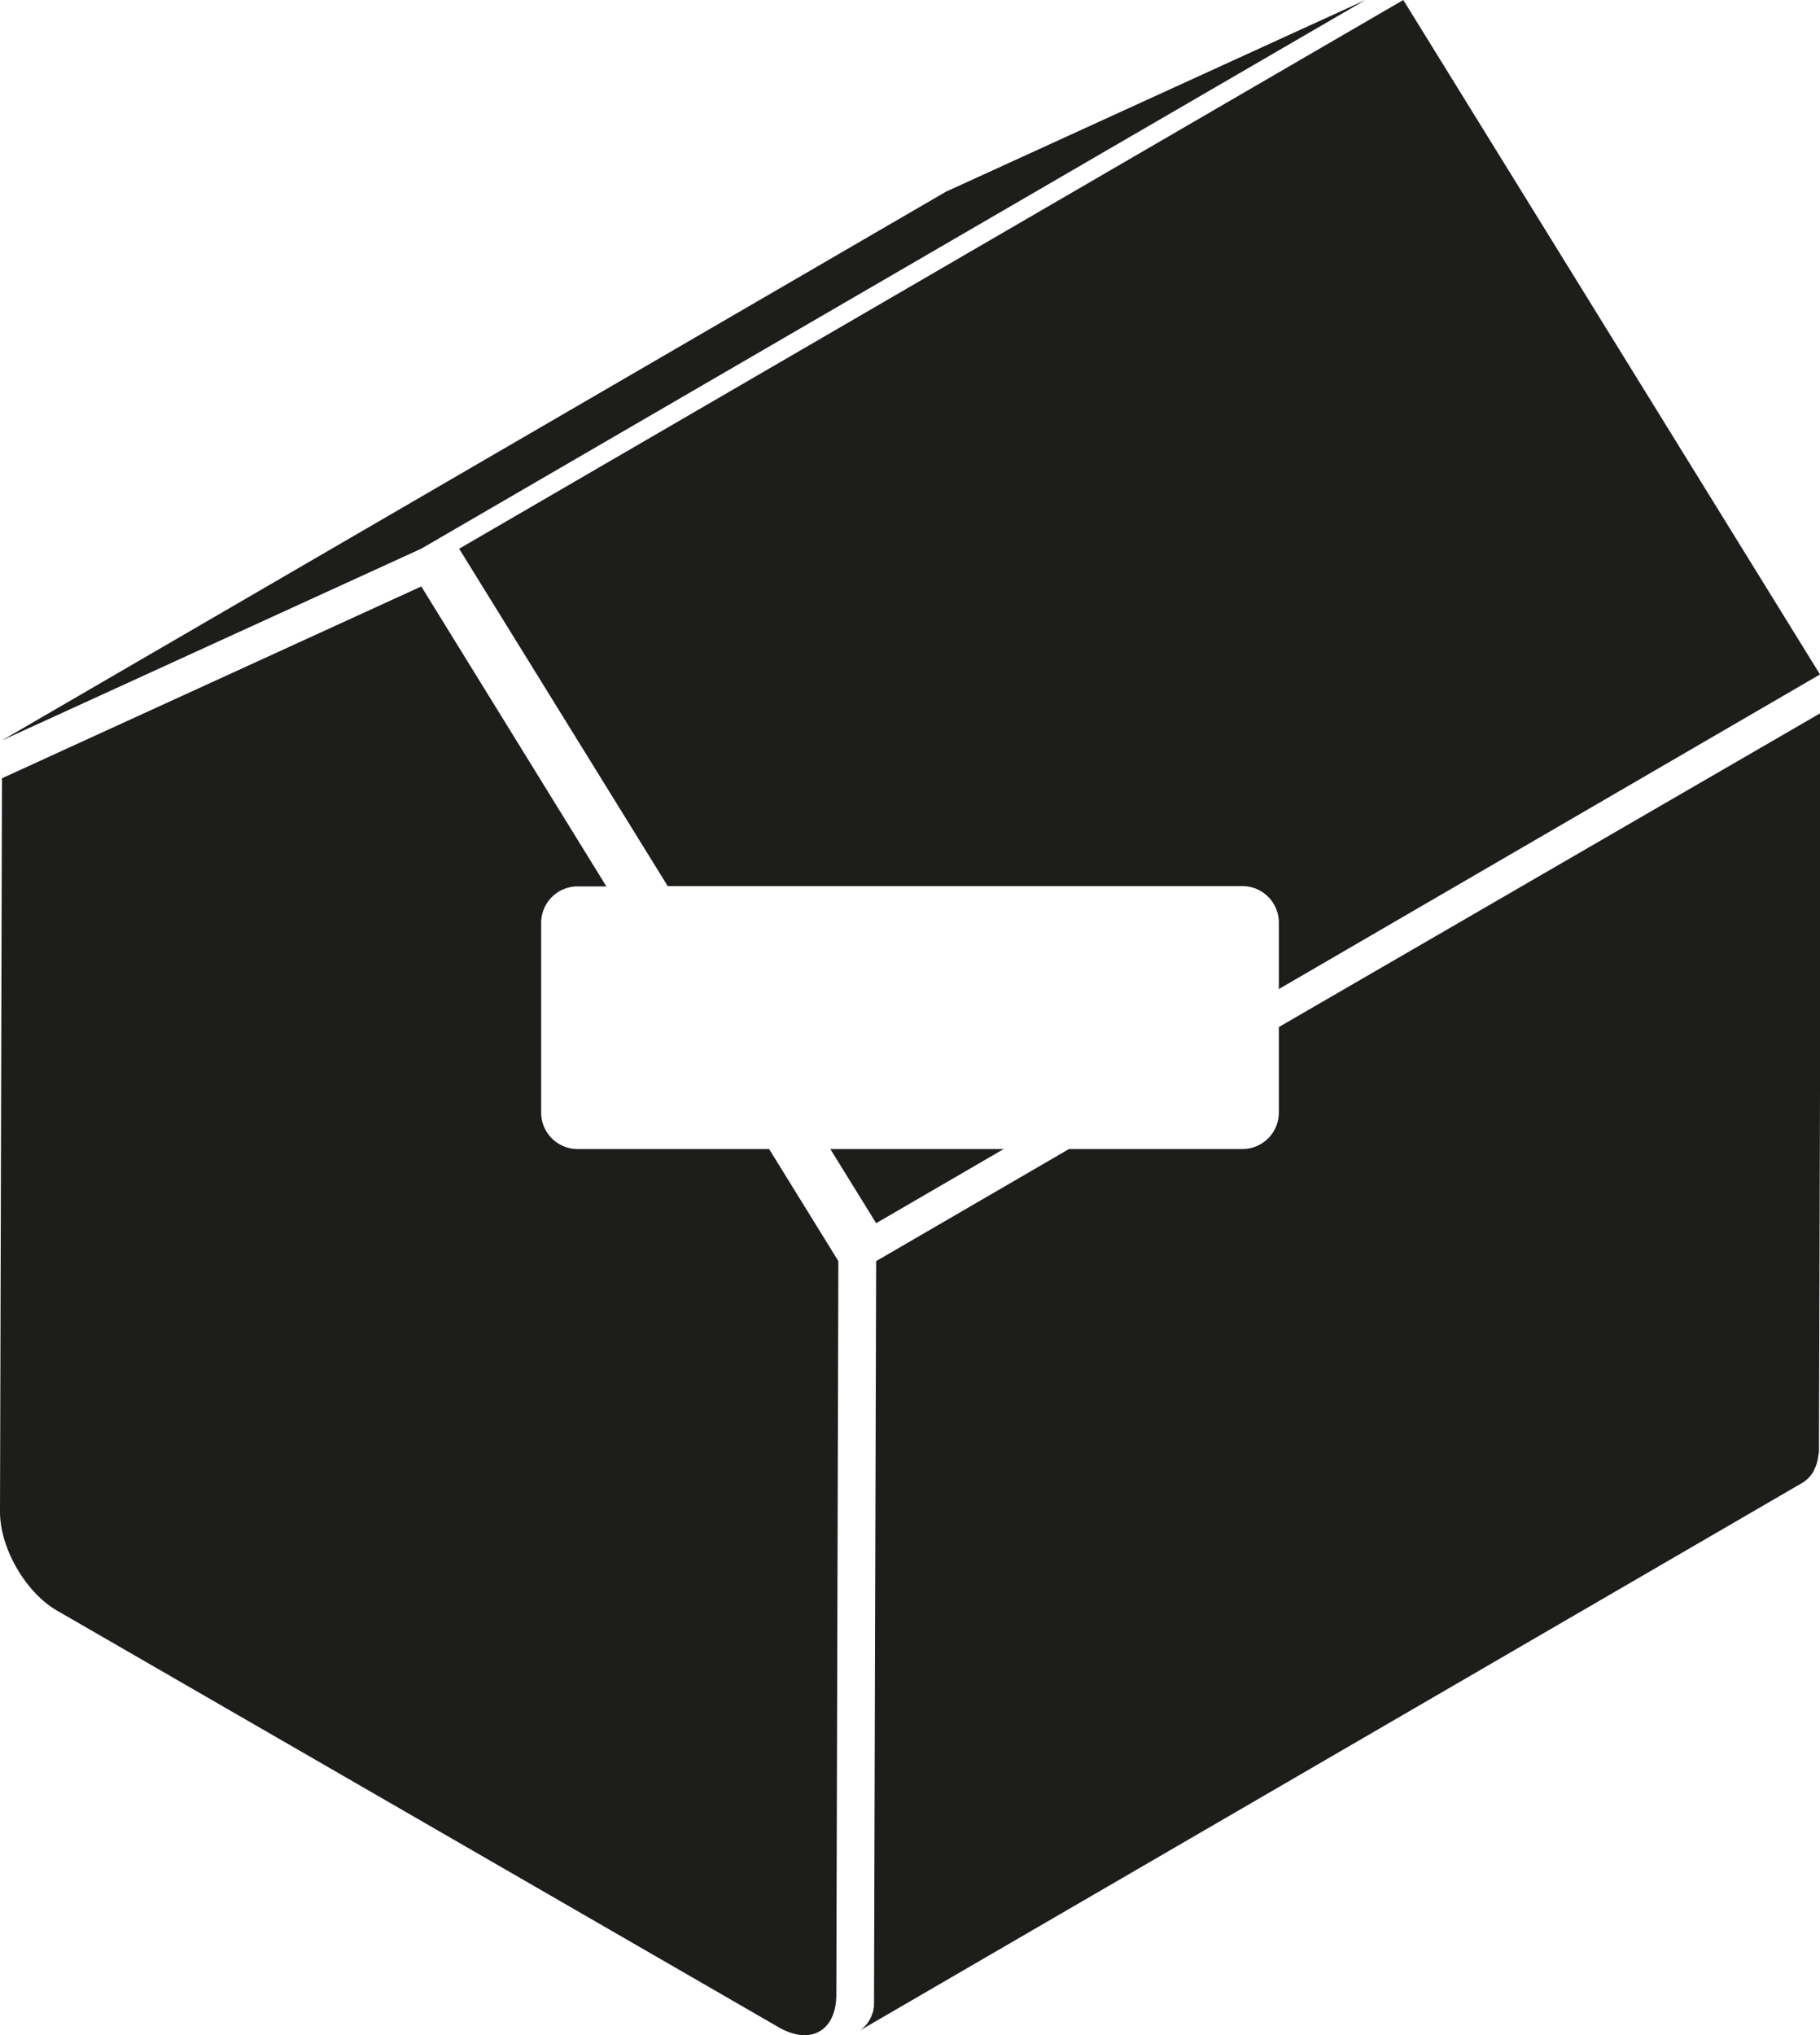 <svg xmlns="http://www.w3.org/2000/svg" viewBox="0 0 249.48 278.94"><defs><style>.cls-1{fill:#1d1d1b;}</style></defs><title>House minus</title><g id="House_minus" data-name="House minus"><polygon class="cls-1" points="187.17 0 129.66 26.28 0.27 101.48 57.75 75.2 187.17 0"/><path class="cls-1" d="M175.3,140.77v11.72a5,5,0,0,1-5,5H146.53L120.1,172.85l-.29,100.53c0,.28,0,.54,0,.8a2.58,2.58,0,0,1,0,.36,2.35,2.35,0,0,0,0,.37c0,.12,0,.23-.08.37a2,2,0,0,1,0,.24l-.06.21a3.82,3.82,0,0,1-.13.36,3.71,3.71,0,0,1-.19.46,2.86,2.86,0,0,1-.3.54,4.08,4.08,0,0,1-.58.71l-.08.08a3.47,3.47,0,0,1-.69.52l129.39-75.18a4.37,4.37,0,0,0,.69-.53l.12-.12a4.19,4.19,0,0,0,.53-.64l0,0a4.53,4.53,0,0,0,.23-.44l.12-.25a2.37,2.37,0,0,0,.13-.32,3,3,0,0,0,.14-.4c0-.11.07-.26.11-.39a1.34,1.34,0,0,1,.07-.39c0-.12,0-.25.06-.36a1.65,1.65,0,0,1,.05-.38v-.75l.29-100.56Z"/><polygon class="cls-1" points="120.1 167.65 137.58 157.49 113.82 157.49 120.1 167.65"/><path class="cls-1" d="M175.3,126.45v9.11l74.18-43.12L192.36,0,62.94,75.21l28.59,46.24H170.3A5,5,0,0,1,175.3,126.45Z"/><path class="cls-1" d="M74.18,152.49v-26a5,5,0,0,1,5-5h3.94L57.75,80.38.27,106.67,0,207.22c0,4.95,3.48,11,7.78,13.51l99,57.15c4.33,2.48,7.86.47,7.86-4.5l.28-100.53-9.49-15.36H79.18A5,5,0,0,1,74.18,152.49Z"/></g></svg>